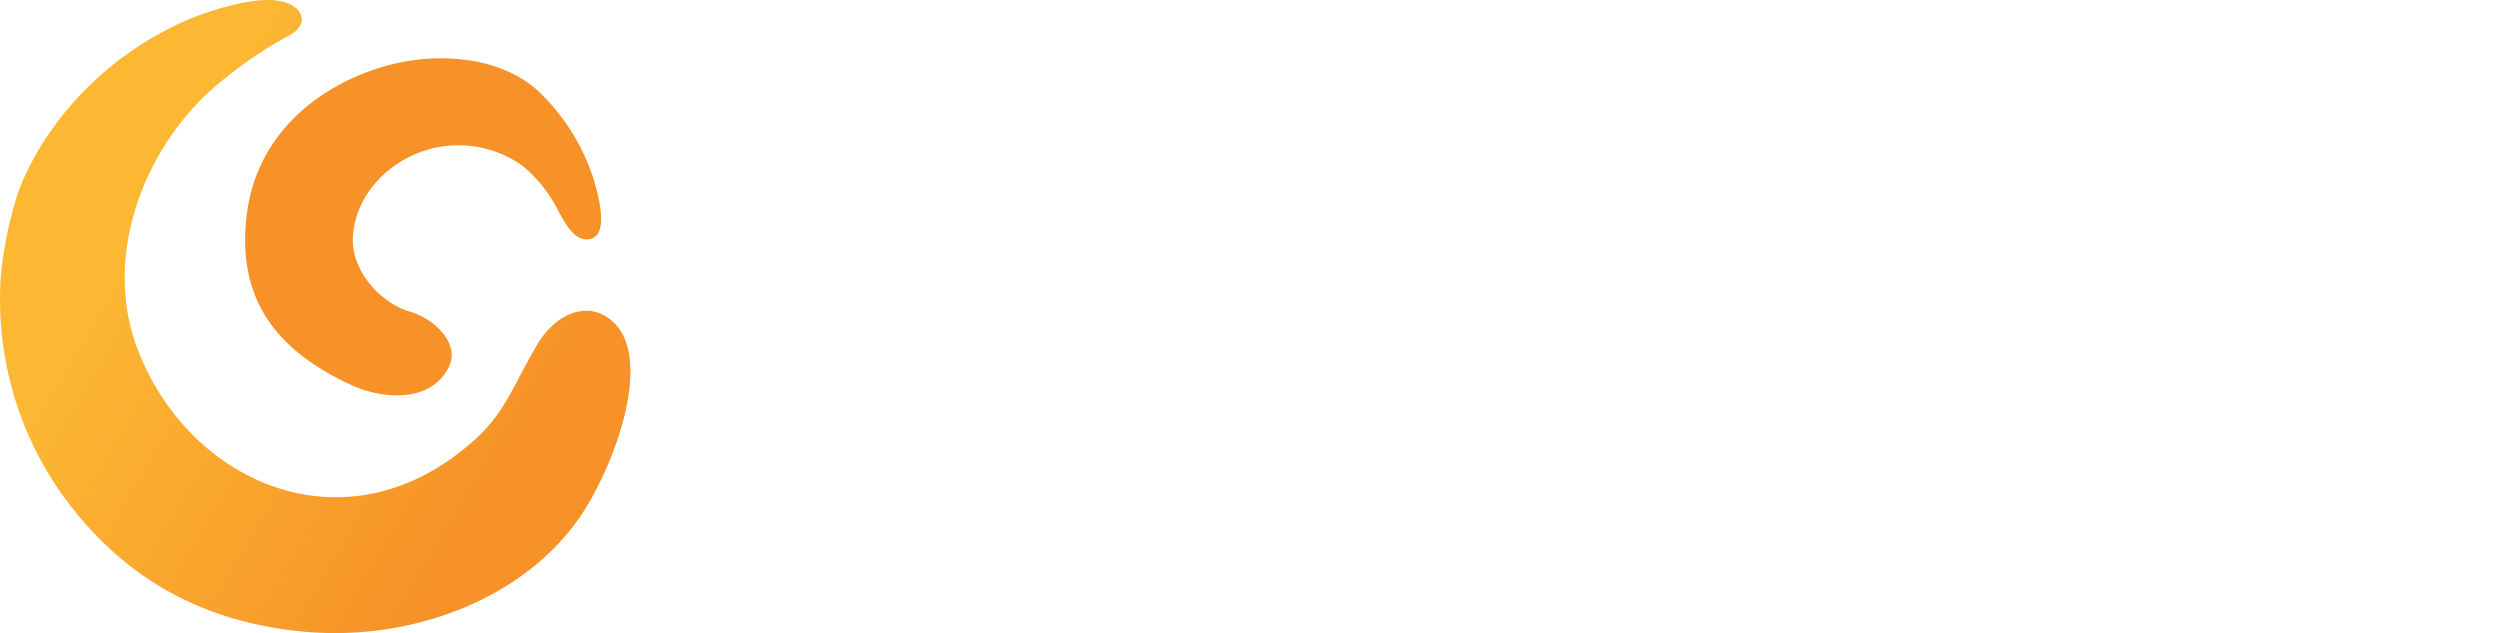 <?xml version="1.0" encoding="UTF-8"?> <svg xmlns="http://www.w3.org/2000/svg" xmlns:xlink="http://www.w3.org/1999/xlink" width="255" height="64.575" viewBox="0 0 255 64.575"><defs><filter id="Path_299" x="17.732" y="4.324" width="12.12" height="14.14"><feOffset dx="4.04" dy="8.08"></feOffset><feGaussianBlur stdDeviation="2.02" result="blur"></feGaussianBlur><feFlood flood-color="#6a2712" flood-opacity="0.369"></feFlood><feComposite operator="in" in2="blur"></feComposite><feComposite in="SourceGraphic"></feComposite></filter><linearGradient id="linear-gradient" x1="0.035" y1="0.282" x2="0.932" y2="0.797" gradientUnits="objectBoundingBox"><stop offset="0.171" stop-color="#fcb833"></stop><stop offset="0.825" stop-color="#f69227"></stop></linearGradient></defs><g id="Group_542" data-name="Group 542" transform="translate(-114.312 -201.654)"><g transform="matrix(1, 0, 0, 1, 114.31, 201.65)" filter="url(#Path_299)"><path id="Path_299-2" data-name="Path 299" d="M162.6,212.225" transform="translate(-142.85 -207.9)" fill="#fff"></path></g><g id="Group_539" data-name="Group 539" transform="translate(114.312 201.654)"><path id="Path_300" data-name="Path 300" d="M203.767,227.2a11.227,11.227,0,0,0-9.342-1.785c-4.141,1.052-7.723,4.547-8,8.958-.216,3.43,2.768,6.769,5.79,7.658,2.547.749,5.105,3.236,4.038,5.552-1.741,3.772-6.74,3.418-9.869,1.995-7.449-3.389-12-8.6-10.747-17.72,1.053-7.633,6.834-12.684,13.811-14.787,5.113-1.541,12.072-1.273,16.157,2.732a21.581,21.581,0,0,1,5.305,8.508c.58,1.86,1.687,5.935-.317,6.329-1.592.314-2.572-1.7-3.456-3.323A14.033,14.033,0,0,0,203.767,227.2Z" transform="translate(-150.427 -210.252)" fill="#f69227"></path><path id="Path_301" data-name="Path 301" d="M143.8,205.271c2.311-1.2,1.375-3.386-1.623-3.6-2.636-.188-7.01,1.2-9.363,2.283-11.185,5.165-15.839,14.447-16.892,18.084a39.593,39.593,0,0,0-1.544,8.036,34.417,34.417,0,0,0,6.942,22.936c6.038,7.883,13.884,12.065,23.72,13.049,10.779,1.081,22.247-3.016,28.21-11.368,3.667-5.133,8.471-17.7,2.655-20.883-2.236-1.221-5.083.059-6.845,3.074-2.982,5.1-3.353,7.543-8.231,11.193-12.567,9.4-27.518,2.29-32.5-10.851-3.822-10.08,1.262-21.789,9.15-27.749A41.015,41.015,0,0,1,143.8,205.271Z" transform="translate(-114.312 -201.654)" fill="url(#linear-gradient)"></path></g><g id="Group_540" data-name="Group 540" transform="translate(183.817 225.544)"><path id="Path_302" data-name="Path 302" d="M296.1,262.851l3.925,11.791h0l3.934-11.791h2.526l-5.518,15.511h-2.148l-3.484-10.275h0c-.234.819-3.473,10.275-3.473,10.275H289.7l-5.475-15.511h2.436l4.114,11.861h0c.188-.726,3.77-11.865,3.77-11.865Z" transform="translate(-284.228 -261.705)" fill="#fff"></path><path id="Path_303" data-name="Path 303" d="M346.737,274.376a5.953,5.953,0,0,1,1.52,4.211,6.048,6.048,0,0,1-1.567,4.281,5.294,5.294,0,0,1-3.837,1.52,5.133,5.133,0,0,1-3.7-1.356,5.963,5.963,0,0,1-1.662-4.375,6.077,6.077,0,0,1,1.592-4.3,5.09,5.09,0,0,1,3.766-1.544A5.143,5.143,0,0,1,346.737,274.376Zm-6.761,4.235c0,2.292,1.1,3.837,2.9,3.837,1.873,0,2.879-1.59,2.879-3.837,0-2.316-1.076-3.836-2.924-3.836C340.959,274.774,339.977,276.342,339.977,278.611Z" transform="translate(-315.706 -267.593)" fill="#fff"></path><path id="Path_304" data-name="Path 304" d="M374.843,275.384a2.673,2.673,0,0,0-1.239-.306,3.626,3.626,0,0,0-2.223,1.1v7.978h-2.432V273.09h2.035l.3,1.216a4.34,4.34,0,0,1,3.087-1.5,2.7,2.7,0,0,1,1.4.421Z" transform="translate(-334.293 -267.593)" fill="#fff"></path><path id="Path_305" data-name="Path 305" d="M391.445,276.852a2.093,2.093,0,0,1-2.317-2.316v-14.48h2.433v13.428c0,.887.188,1.169.8,1.169a2.406,2.406,0,0,0,.725-.094l.3,1.8A3.927,3.927,0,0,1,391.445,276.852Z" transform="translate(-346.218 -260.056)" fill="#fff"></path><path id="Path_306" data-name="Path 306" d="M407.482,276.852c-3.252,0-5.919-1.894-5.919-5.66a5.77,5.77,0,0,1,5.989-5.918,8.556,8.556,0,0,1,1.543.141v-5.358h2.434v15.931A8.683,8.683,0,0,1,407.482,276.852Zm1.613-9.38a4.524,4.524,0,0,0-1.449-.187,3.768,3.768,0,0,0,.093,7.533,4.427,4.427,0,0,0,1.356-.211Z" transform="translate(-353.566 -260.056)" fill="#fff"></path><path id="Path_307" data-name="Path 307" d="M449.886,278.3c-4.795,0-7.625-3.368-7.625-7.766a7.808,7.808,0,0,1,8.139-8.024,8.615,8.615,0,0,1,3.977.866l-.045,2.339a7.063,7.063,0,0,0-3.907-1.124c-3.533,0-5.5,2.621-5.5,5.755,0,3.323,2.013,5.778,5.334,5.778a7.684,7.684,0,0,0,3.72-1.006l.7,1.825A9.185,9.185,0,0,1,449.886,278.3Z" transform="translate(-377.617 -261.509)" fill="#fff"></path><path id="Path_308" data-name="Path 308" d="M484.5,276.619v-6.6c0-1.286-.233-2.574-1.777-2.574a4.833,4.833,0,0,0-2.925,1.381v7.79H477.37V260.056H479.8v6.736a5.906,5.906,0,0,1,3.743-1.519c1.637,0,3.392.889,3.392,4.069v7.276Z" transform="translate(-398.364 -260.056)" fill="#fff"></path><path id="Path_309" data-name="Path 309" d="M510.16,262.89a1.555,1.555,0,1,1-1.543-1.52A1.507,1.507,0,0,1,510.16,262.89ZM507.4,277.4V266.33h2.434V277.4Z" transform="translate(-415.903 -260.833)" fill="#fff"></path><path id="Path_310" data-name="Path 310" d="M523.488,276.852a2.093,2.093,0,0,1-2.316-2.316v-14.48h2.433v13.428c0,.887.187,1.169.8,1.169a2.406,2.406,0,0,0,.726-.094l.3,1.8A3.931,3.931,0,0,1,523.488,276.852Z" transform="translate(-424.249 -260.056)" fill="#fff"></path><path id="Path_311" data-name="Path 311" d="M540.072,276.852c-3.252,0-5.918-1.894-5.918-5.66a5.77,5.77,0,0,1,5.988-5.918,8.576,8.576,0,0,1,1.545.141v-5.358h2.432v15.931A8.672,8.672,0,0,1,540.072,276.852Zm1.614-9.38a4.534,4.534,0,0,0-1.451-.187,3.768,3.768,0,0,0,.094,7.533,4.436,4.436,0,0,0,1.357-.211Z" transform="translate(-431.92 -260.056)" fill="#fff"></path><path id="Path_312" data-name="Path 312" d="M581.464,278.3c-4.8,0-7.626-3.368-7.626-7.766a7.809,7.809,0,0,1,8.141-8.024,8.617,8.617,0,0,1,3.977.866l-.047,2.339A7.054,7.054,0,0,0,582,264.6c-3.532,0-5.5,2.621-5.5,5.755,0,3.323,2.011,5.778,5.332,5.778a7.679,7.679,0,0,0,3.72-1.006l.7,1.825A9.186,9.186,0,0,1,581.464,278.3Z" transform="translate(-455.372 -261.509)" fill="#fff"></path><path id="Path_313" data-name="Path 313" d="M646.18,284.156v-6.62c0-1.193-.234-2.551-1.731-2.551a5.21,5.21,0,0,0-3.017,1.333v7.838H639V273.09h2.036l.279,1.239a6.258,6.258,0,0,1,3.93-1.519c1.637,0,3.37,1.076,3.37,3.953v7.392Z" transform="translate(-493.878 -267.593)" fill="#fff"></path><path id="Path_314" data-name="Path 314" d="M629.723,284.576a13.462,13.462,0,0,1-.25-3.369l.029-7.678h-2.036l-.1.874,0,9.235.322.938Z" transform="translate(-487.001 -268.018)" fill="#fff"></path><path id="Path_315" data-name="Path 315" d="M672.866,284.389c-3.531,0-5.333-2.62-5.333-5.684a5.579,5.579,0,0,1,5.662-5.895,5.928,5.928,0,0,1,3.018.749l-.025,2.081a4.662,4.662,0,0,0-2.807-.865c-2.035,0-3.416,1.591-3.416,3.813,0,2.082,1.148,3.813,3.37,3.813a4.993,4.993,0,0,0,2.666-.794l.656,1.615A6.884,6.884,0,0,1,672.866,284.389Z" transform="translate(-510.74 -267.593)" fill="#fff"></path><path id="Path_316" data-name="Path 316" d="M612.531,284.416c-3.241,0-4.894-2.62-4.894-5.684,0-3.275,1.889-5.768,5.044-5.768a6.7,6.7,0,0,1,3.2,1.154l-.02,2.082a4.355,4.355,0,0,0-3-1.27c-1.868,0-2.987,1.463-2.987,3.685,0,2.081,1.053,3.812,3.093,3.812a3.9,3.9,0,0,0,2.726-.794l.774,1.334A7.626,7.626,0,0,1,612.531,284.416Z" transform="translate(-475.345 -267.684)" fill="#fff"></path><path id="Path_317" data-name="Path 317" d="M694.8,279.2a3.134,3.134,0,0,0,3.322,3.181,5.612,5.612,0,0,0,2.783-.771l.633,1.59a6.82,6.82,0,0,1-3.86,1.193c-3.72,0-5.382-2.829-5.382-5.848,0-3.157,1.849-5.73,4.844-5.73,2.947,0,4.772,2.268,4.772,5.708v.677Zm2.292-4.491a2.474,2.474,0,0,0-2.316,2.69h4.609A2.465,2.465,0,0,0,697.088,274.7Z" transform="translate(-525.371 -267.593)" fill="#fff"></path><path id="Path_318" data-name="Path 318" d="M726.9,275.384a2.678,2.678,0,0,0-1.238-.306,3.618,3.618,0,0,0-2.223,1.1v7.978H721V273.09h2.036l.3,1.216a4.34,4.34,0,0,1,3.088-1.5,2.691,2.691,0,0,1,1.4.421Z" transform="translate(-542.336 -267.593)" fill="#fff"></path></g></g></svg> 